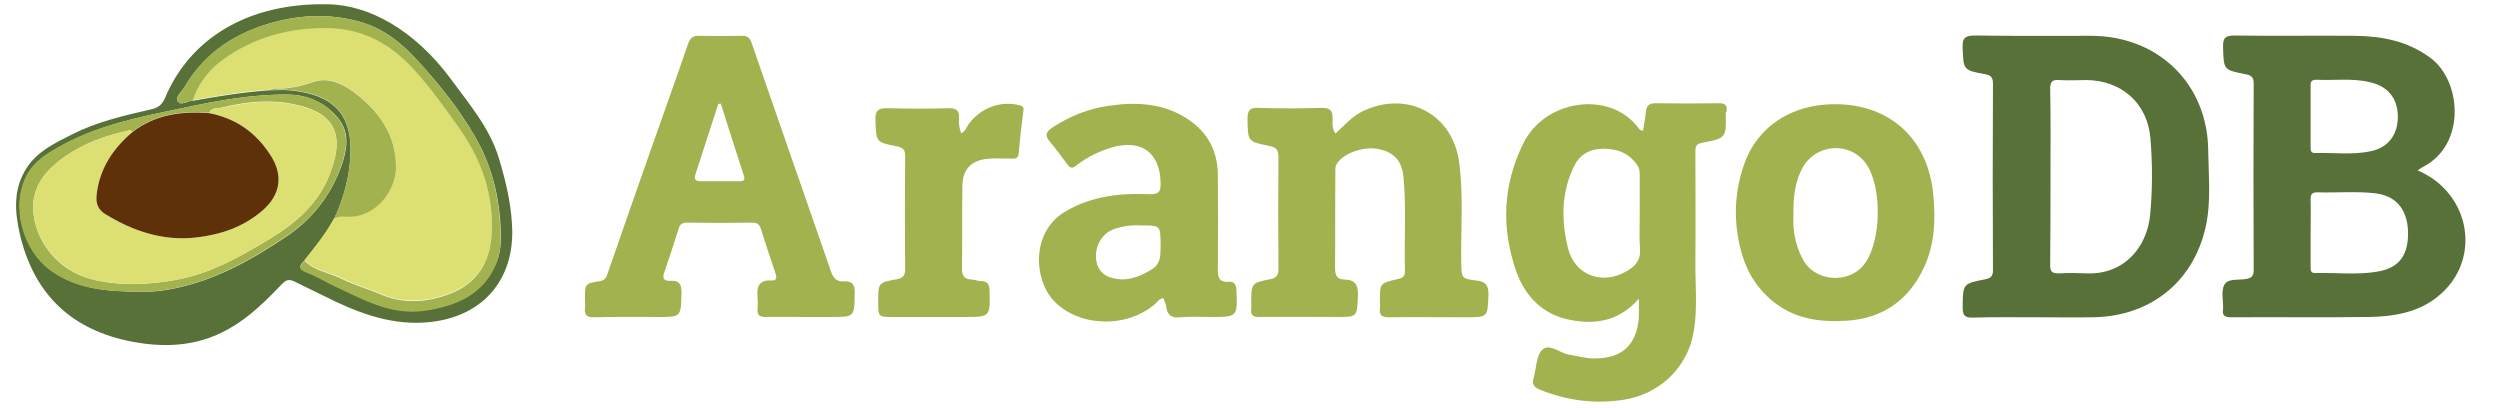 <?xml version="1.0" encoding="UTF-8" standalone="yes"?>
<svg version="1.1" id="Layer_1" xmlns="http://www.w3.org/2000/svg" xmlns:xlink="http://www.w3.org/1999/xlink" x="0px" y="0px" viewBox="3.87 7.52 808.26 131.96" style="enable-background:new 0 0 813 148.5;" xml:space="preserve">
  <style type="text/css">
	.st0{fill:#4A8FE1;}
	.st1{fill:#FEFEFE;}
	.st2{fill:#716F73;}
	.st3{fill:#4D8951;}
	.st4{fill:#A6D3EA;}
	.st5{fill:#3A3868;}
	.st6{fill:#717073;}
	.st7{fill:#1B995A;}
	.st8{fill:#717B83;}
	.st9{fill:#2BA3A4;}
	.st10{fill:#717074;}
	.st11{fill:#717173;}
	.st12{fill:#707B83;}
	.st13{fill:#67A3D1;}
	.st14{fill:#2B5B68;}
	.st15{fill:#B9DCF3;}
	.st16{fill:#2A4B38;}
	.st17{fill:#83939F;}
	.st18{fill:#9DCCE8;}
	.st19{fill:#85939C;}
	.st20{fill:#82929C;}
	.st21{fill:#40A6D5;}
	.st22{fill:#2B4B39;}
	.st23{fill:#28493A;}
	.st24{fill:#2EA3A7;}
	.st25{fill:#F8FCFC;}
	.st26{fill:#568F52;}
	.st27{fill:#94C453;}
	.st28{fill:#206289;}
	.st29{fill:#F1FBFD;}
	.st30{fill:#F6FDFE;}
	.st31{fill:#F8FCFB;}
	.st32{fill:#FAFDFB;}
	.st33{fill:#F4FCFD;}
	.st34{fill:#65AC62;}
	.st35{fill:#F8FAF3;}
	.st36{fill:#5EAD5A;}
	.st37{fill:#F6FCFA;}
	.st38{fill:#85C5B8;}
	.st39{fill:#3CA0D5;}
	.st40{fill:#727A80;}
	.st41{fill:#F6FCFD;}
	.st42{fill:#FEFEFA;}
	.st43{fill:#459ED2;}
	.st44{fill:#5DAE5B;}
	.st45{fill:#5E7F47;}
	.st46{fill:#FCFCFC;}
	.st47{fill:#C1DBED;}
	.st48{fill:#FBFDF8;}
	.st49{fill:#EBF5F7;}
	.st50{fill:#294949;}
	.st51{fill:#8FC8E5;}
	.st52{fill:#F7FCFC;}
	.st53{fill:#FCFEFA;}
	.st54{fill:#4E8A56;}
	.st55{fill:#64BDE8;}
	.st56{fill:#FEFDFA;}
	.st57{fill:#FBFDFC;}
	.st58{fill:#449DD5;}
	.st59{fill:#F6FBF7;}
	.st60{fill:#279A5B;}
	.st61{fill:#30493D;}
	.st62{fill:#F5FBF9;}
	.st63{fill:#35583B;}
	.st64{fill:#323C62;}
	.st65{fill:#F8FBF9;}
	.st66{fill:#E7EFF2;}
	.st67{fill:#8DC1B6;}
	.st68{fill:#FAFCFA;}
	.st69{fill:#F1FBF9;}
	.st70{fill:#F7FEFE;}
	.st71{fill:#FDFEFA;}
	.st72{fill:#31A1A1;}
	.st73{fill:#F9FEFD;}
	.st74{fill:#FAFAFC;}
	.st75{fill:#FDFCF8;}
	.st76{fill:#2D5C60;}
	.st77{fill:#FDFCF9;}
	.st78{fill:#F9FDFB;}
	.st79{fill:#FBFBFB;}
	.st80{fill:#518B58;}
	.st81{fill:#5A82AF;}
	.st82{fill:#FDFEF8;}
	.st83{fill:#244C40;}
	.st84{fill:#266495;}
	.st85{fill:#42A0D3;}
	.st86{fill:#5B80A9;}
	.st87{fill:#2E5B63;}
	.st88{fill:#FDFBF9;}
	.st89{fill:#F8FDFB;}
	.st90{fill:#FDFDF7;}
	.st91{fill:#F3F9FB;}
	.st92{fill:#309F96;}
	.st93{fill:#93C367;}
	.st94{fill:#3B3C68;}
	.st95{fill:#E0F1F9;}
	.st96{fill:#E4F6F9;}
	.st97{fill:#FEFEF9;}
	.st98{fill:#224C38;}
	.st99{fill:#498AB2;}
	.st100{fill:#FDFDF9;}
	.st101{fill:#F9FEFE;}
	.st102{fill:#F6FCF2;}
	.st103{fill:#FEFCF9;}
	.st104{fill:#EEFCFE;}
	.st105{fill:#FDFDF8;}
	.st106{fill:#FBFDFA;}
	.st107{fill:#275962;}
	.st108{fill:#FDFEF9;}
	.st109{fill:#F2F8F2;}
	.st110{fill:#F8FBFB;}
	.st111{fill:#8A8A8A;}
	.st112{fill:#F7FEFD;}
	.st113{fill:#EFF8FB;}
	.st114{fill:#FAFCFB;}
	.st115{fill:#E5F3F8;}
	.st116{fill:#ECF7FA;}
	.st117{fill:#FDFDF6;}
	.st118{fill:#F5FDFD;}
	.st119{fill:#7799BF;}
	.st120{fill:#5C8055;}
	.st121{fill:#6EAECC;}
	.st122{fill:#FEFEF7;}
	.st123{fill:#3282B5;}
	.st124{fill:#F3FCF5;}
	.st125{fill:#F4FAFB;}
	.st126{fill:#FEF8FA;}
	.st127{fill:#F5FCF9;}
	.st128{fill:#3C9392;}
	.st129{fill:#EBF6F6;}
	.st130{fill:#98BFD6;}
	.st131{fill:#FEFDF7;}
	.st132{fill:#658796;}
	.st133{fill:#EEF7F6;}
	.st134{fill:#FAFBF5;}
	.st135{fill:#F8FCF9;}
	.st136{fill:#FDFDF4;}
	.st137{fill:#FDFBF8;}
	.st138{fill:#FDFDF5;}
	.st139{fill:#EFF9FD;}
	.st140{fill:#FDFEF6;}
	.st141{fill:#37586D;}
	.st142{fill:#FDFEF5;}
	.st143{fill:#FDFBF6;}
	.st144{fill:#324A49;}
	.st145{fill:#F8F8F9;}
	.st146{fill:#CDF5CD;}
	.st147{fill:#FEFDF3;}
	.st148{fill:#ECFBFE;}
	.st149{fill:#858585;}
	.st150{fill:#C5C5C5;}
	.st151{fill:#6C6C6C;}
	.st152{fill:#498B4F;}
	.st153{fill:#478A4D;}
	.st154{fill:#4A884D;}
	.st155{fill:#429169;}
	.st156{fill:#3CA29D;}
	.st157{fill:#518654;}
	.st158{fill:#51855F;}
	.st159{fill:#289FA0;}
	.st160{fill:#448E49;}
	.st161{fill:#458B55;}
	.st162{fill:#568356;}
	.st163{fill:#89C9ED;}
	.st164{fill:#246081;}
	.st165{fill:#206186;}
	.st166{fill:#8EC8E9;}
	.st167{fill:#2B5D7D;}
	.st168{fill:#215F80;}
	.st169{fill:#A0D4EF;}
	.st170{fill:#A4D3F2;}
	.st171{fill:#245E84;}
	.st172{fill:#69BADA;}
	.st173{fill:#9AC9D1;}
	.st174{fill:#9AC7DD;}
	.st175{fill:#3B396C;}
	.st176{fill:#3A376D;}
	.st177{fill:#3D366C;}
	.st178{fill:#6A9BC9;}
	.st179{fill:#57B156;}
	.st180{fill:#2A9762;}
	.st181{fill:#139C59;}
	.st182{fill:#169A5E;}
	.st183{fill:#139C5D;}
	.st184{fill:#129652;}
	.st185{fill:#61839B;}
	.st186{fill:#637F92;}
	.st187{fill:#289193;}
	.st188{fill:#288F8D;}
	.st189{fill:#34A3A8;}
	.st190{fill:#23A7A5;}
	.st191{fill:#36A2A8;}
	.st192{fill:#32A1A0;}
	.st193{fill:#23A7A2;}
	.st194{fill:#249A96;}
	.st195{fill:#FCFCFD;}
	.st196{fill:#FDFDFD;}
	.st197{fill:#6B7B8C;}
	.st198{fill:#4C84B0;}
	.st199{fill:#4F81BA;}
	.st200{fill:#5280B6;}
	.st201{fill:#6CA1CE;}
	.st202{fill:#6CA0CF;}
	.st203{fill:#7AA4CC;}
	.st204{fill:#71A3D5;}
	.st205{fill:#6AA3C9;}
	.st206{fill:#6EA5D6;}
	.st207{fill:#6C97B9;}
	.st208{fill:#4F6684;}
	.st209{fill:#2D5D62;}
	.st210{fill:#275C5E;}
	.st211{fill:#2B5859;}
	.st212{fill:#285C5E;}
	.st213{fill:#9FCCE5;}
	.st214{fill:#BCDBEF;}
	.st215{fill:#B5DDF9;}
	.st216{fill:#234D37;}
	.st217{fill:#2E483A;}
	.st218{fill:#8294A2;}
	.st219{fill:#256286;}
	.st220{fill:#8095A3;}
	.st221{fill:#3FA6DA;}
	.st222{fill:#62BEEC;}
	.st223{fill:#40A7D6;}
	.st224{fill:#43A3DF;}
	.st225{fill:#274C3B;}
	.st226{fill:#4C9FC8;}
	.st227{fill:#234D32;}
	.st228{fill:#2C473D;}
	.st229{fill:#27572D;}
	.st230{fill:#2D473F;}
	.st231{fill:#22A69E;}
	.st232{fill:#22A1A1;}
	.st233{fill:#378E8D;}
	.st234{fill:#268C8A;}
	.st235{fill:#40817E;}
	.st236{fill:#528E4D;}
	.st237{fill:#94C15C;}
	.st238{fill:#518D4F;}
	.st239{fill:#4B954A;}
	.st240{fill:#95C350;}
	.st241{fill:#93C451;}
	.st242{fill:#90C147;}
	.st243{fill:#90B254;}
	.st244{fill:#1A6292;}
	.st245{fill:#2F82B5;}
	.st246{fill:#3FA7DA;}
	.st247{fill:#43A5D7;}
	.st248{fill:#51ADD8;}
	.st249{fill:#57B0E2;}
	.st250{fill:#4C95B8;}
	.st251{fill:#7BC2EB;}
	.st252{fill:#7BC2E8;}
	.st253{fill:#439DCE;}
	.st254{fill:#1A66A0;}
	.st255{fill:#429FD0;}
	.st256{fill:#22669E;}
	.st257{fill:#42A1D2;}
	.st258{fill:#42A6D7;}
	.st259{fill:#4EA6CD;}
	.st260{fill:#90B15F;}
	.st261{fill:#5EAF59;}
	.st262{fill:#1568A3;}
	.st263{fill:#44A4D8;}
	.st264{fill:#2D5F86;}
	.st265{fill:#82C6B7;}
	.st266{fill:#93C6B3;}
	.st267{fill:#81C7BD;}
	.st268{fill:#8CC3BB;}
	.st269{fill:#3EA0D1;}
	.st270{fill:#429ED2;}
	.st271{fill:#449DD7;}
	.st272{fill:#3AA1DA;}
	.st273{fill:#3D9FD7;}
	.st274{fill:#439DD3;}
	.st275{fill:#69A46E;}
	.st276{fill:#74B273;}
	.st277{fill:#58AB52;}
	.st278{fill:#325946;}
	.st279{fill:#214A49;}
	.st280{fill:#244B3F;}
	.st281{fill:#3181B4;}
	.st282{fill:#1DA3A4;}
	.st283{fill:#346E9F;}
	.st284{fill:#869197;}
	.st285{fill:#53B0EA;}
	.st286{fill:#5181C0;}
	.st287{fill:#1767A6;}
	.st288{fill:#3F9FD5;}
	.st289{fill:#399291;}
	.st290{fill:#27A2A7;}
	.st291{fill:#81969C;}
	.st292{fill:#46A4D7;}
	.st293{fill:#C7DCB8;}
	.st294{fill:#B5B5B5;}
	.st295{fill:#4F9A83;}
	.st296{fill:#63BDE8;}
	.st297{fill:#95C3E7;}
	.st298{fill:#1D618B;}
	.st299{fill:#1D6286;}
	.st300{fill:#3181B5;}
	.st301{fill:#249190;}
	.st302{fill:#2C9096;}
	.st303{fill:#23918E;}
	.st304{fill:#2E939A;}
	.st305{fill:#469DD6;}
	.st306{fill:#40A0D2;}
	.st307{fill:#4B82C0;}
	.st308{fill:#809398;}
	.st309{fill:#69BCE2;}
	.st310{fill:#5BBFEB;}
	.st311{fill:#5DBEF5;}
	.st312{fill:#42A6D8;}
	.st313{fill:#39A4DC;}
	.st314{fill:#94C356;}
	.st315{fill:#95C446;}
	.st316{fill:#2B83B5;}
	.st317{fill:#2A83B8;}
	.st318{fill:#3EA7DE;}
	.st319{fill:#37A8DF;}
	.st320{fill:#7CC9F7;}
	.st321{fill:#1568A7;}
	.st322{fill:#3EA7DD;}
	.st323{fill:#3AA9DA;}
	.st324{fill:#55B0E2;}
	.st325{fill:#5FAF60;}
	.st326{fill:#16639A;}
	.st327{fill:#16689E;}
	.st328{fill:#419FCE;}
	.st329{fill:#216186;}
	.st330{fill:#21607D;}
	.st331{fill:#3BA7DD;}
	.st332{fill:#6E408A;}
	.st333{fill:#3A3A3C;}
	.st334{fill:none;}
	.st335{fill:#44546A;}
	.st336{fill:#E67C0C;}
	.st337{fill:#922A50;}
	.st338{fill:#E67C0D;}
	.st339{fill:#4471CD;}
	.st340{fill:#922B50;}
	.st341{fill:#45556B;}
	.st342{fill:#922B51;}
	.st343{fill:#4571CD;}
	.st344{fill:#46556B;}
	.st345{fill:#45556A;}
	.st346{fill:#F0B272;}
	.st347{fill:#1D94D2;}
	.st348{fill:#3C3F3F;}
	.st349{fill:#080809;}
	.st350{fill:#048DC9;}
	.st351{fill:#7496A2;}
	.st352{fill:#9DAAC1;}
	.st353{fill:#868689;}
	.st354{fill:#052C50;}
	.st355{fill:#101214;}
	.st356{fill:#191C1E;}
	.st357{fill:#242C35;}
	.st358{fill:#343C42;}
	.st359{fill:#343B44;}
	.st360{fill:#3D4A5B;}
	.st361{fill:#73AAFE;}
	.st362{fill:#4CCAFE;}
	.st363{fill:#CFE1FD;}
	.st364{fill:#87DCFE;}
	.st365{fill:#0090CC;}
	.st366{fill:#008FCC;}
	.st367{fill:none;stroke:#407DCC;stroke-width:0;stroke-linecap:round;stroke-linejoin:round;}
	.st368{fill:#407DCC;}
	.st369{fill:#15191E;}
	.st370{fill:#10191F;}
	.st371{fill:#12161B;}
	.st372{fill:#0E181E;}
	.st373{fill:#121D24;}
	.st374{fill:#3F7BC7;}
	.st375{fill:#222932;}
	.st376{fill:#22404E;}
	.st377{fill:#202831;}
	.st378{fill:#010101;}
	.st379{fill:#161A1F;}
	.st380{fill:#323C47;}
	.st381{fill:#303B48;}
	.st382{fill:#14181B;}
	.st383{fill:#353F4A;}
	.st384{fill:#194691;}
	.st385{fill:#164C96;}
	.st386{fill:#184893;}
	.st387{fill:#174A94;}
	.st388{fill:#184792;}
	.st389{fill:#184892;}
	.st390{fill:#0090CD;}
	.st391{fill:#018CCA;}
	.st392{fill:#FDBB87;}
	.st393{fill:#FE9545;}
	.st394{fill:#FE8B00;}
	.st395{fill:#DC5900;}
	.st396{fill:#DE6D45;}
	.st397{fill:#292925;}
	.st398{fill:#63A1BF;}
	.st399{fill:#61A1BF;}
	.st400{fill:#8DC53F;}
	.st401{fill:#8EC642;}
	.st402{fill:#61853A;}
	.st403{fill:#424243;}
	.st404{fill:#8EC641;}
	.st405{fill:#8DC640;}
	.st406{fill:#414142;}
	.st407{fill:#94C94C;}
	.st408{fill:#4C4C4D;}
	.st409{fill:#62863C;}
	.st410{fill:#8DC540;}
	.st411{fill:#577138;}
	.st412{fill:#A2B24F;}
	.st413{fill:#DCDF72;}
	.st414{fill:#5E3108;}
</style>
  <g>
    <path class="st411" d="M785.5,62.6c0.7-0.5,1.2-0.8,1.7-1.1c14-7.1,12.6-27.8,2.4-35.3c-7.3-5.4-15.6-7-24.4-7.1&#xA;&#x9;&#x9;c-13-0.1-26,0.1-38.9-0.1c-2.9,0-3.8,0.7-3.7,3.7c0.2,7.4,0.1,7.4,7.2,8.8c1.7,0.3,2.7,0.8,2.7,2.9c-0.1,20.1-0.1,40.3,0,60.4&#xA;&#x9;&#x9;c0,1.8-0.6,2.6-2.4,2.9c-2.5,0.5-5.9-0.3-7.1,1.9c-1.1,2-0.3,5-0.4,7.6c0,0.1,0,0.2,0,0.3c-0.4,2.1,0.7,2.6,2.7,2.6&#xA;&#x9;&#x9;c14.8-0.1,29.5,0.1,44.3-0.1c8-0.1,16-1.4,22.4-6.6C806.3,92,803,70.1,785.5,62.6z M752.7,33.3c5.8,0.3,11.6-0.6,17.4,0.8&#xA;&#x9;&#x9;c5.7,1.3,8.9,5.1,9,10.9c0.1,5.9-3,10.2-8.7,11.4c-6,1.3-12,0.4-18.1,0.6c-1.5,0-1.4-1.1-1.4-2.1c0-3.2,0-6.5,0-9.7&#xA;&#x9;&#x9;c0-3.2,0-6.5,0-9.7C750.8,34.1,751.1,33.3,752.7,33.3z M772.7,95.3c-6.7,1.2-13.6,0.3-20.4,0.5c-1.5,0-1.4-1.1-1.4-2.1&#xA;&#x9;&#x9;c0-3.6,0-7.1,0-10.7c0-3.7,0.1-7.4,0-11.1c0-1.6,0.5-2.2,2.1-2.2c6.2,0.2,12.5-0.4,18.7,0.3c6.8,0.8,10.4,5.1,10.7,12.3&#xA;&#x9;&#x9;C782.6,89.9,779.6,94.1,772.7,95.3z"/>
    <path class="st411" d="M680.1,19.1c-12.5,0-25.1,0.1-37.6-0.1c-3.1,0-4.3,0.6-4.1,4c0.3,7.1,0.1,7.2,7.2,8.5c1.8,0.3,2.6,0.9,2.6,3&#xA;&#x9;&#x9;c-0.1,20.1-0.1,40.3,0,60.4c0,1.8-0.6,2.5-2.4,2.9c-7.4,1.4-7.3,1.5-7.4,9c0,2.5,0.5,3.5,3.3,3.4c6.9-0.2,13.9-0.1,20.8-0.1&#xA;&#x9;&#x9;c6,0,12.1,0.1,18.1,0c18.3-0.3,32.2-11.2,36.3-28.9c1.9-8.2,1-16.5,0.9-24.8C717.7,34.8,701.8,19.2,680.1,19.1z M699,77.2&#xA;&#x9;&#x9;c-1.1,10.3-8.4,19.2-20.6,18.7c-2.9-0.1-5.8-0.2-8.7,0c-2.3,0.1-3.1-0.5-3-2.9c0.1-9.5,0.1-19,0.1-28.5c0-9.4,0.1-18.8-0.1-28.2&#xA;&#x9;&#x9;c0-2.4,0.7-3.1,3-2.9c2.9,0.2,5.8,0,8.7,0c11.3,0.1,19.7,7.4,20.7,18.7C699.8,60.4,699.8,68.9,699,77.2z"/>
    <path class="st412" d="M562.1,43.2c0.2-1.7-0.6-2.3-2.3-2.3c-6.9,0.1-13.9,0.1-20.8,0c-2,0-2.8,0.8-3,2.7c-0.2,2.1-0.6,4.1-0.9,6.1&#xA;&#x9;&#x9;c-0.9,0.1-1.2-0.4-1.5-0.8c-9.2-12.3-30.3-9.3-37.3,5.1c-6.6,13.5-7.1,27.3-2.2,41.3c2.9,8.2,8.8,14.1,17.7,15.7&#xA;&#x9;&#x9;c8.1,1.5,15.6,0.3,21.9-6.9c0,2.7,0.1,4.5,0,6.3c-0.8,8.9-5.6,13.1-14.6,13c-2.7,0-5.3-0.8-7.9-1.2c-3-0.5-6.4-3.8-8.7-1.6&#xA;&#x9;&#x9;c-2,1.9-1.9,6-2.8,9.1c-0.6,2,0.1,3,2,3.8c8.7,3.5,17.6,4.7,26.9,3.3c11.6-1.7,20.8-10.3,22.8-21.8c1.4-7.8,0.5-15.6,0.6-23.4&#xA;&#x9;&#x9;c0.1-11.5,0-23,0-34.5c0-1.6-0.2-3,2.1-3.4c7.9-1.5,7.9-1.6,7.7-9.7C562.1,43.6,562.1,43.4,562.1,43.2z M530.1,95&#xA;&#x9;&#x9;c-8,4.9-17.1,1.7-19.3-7.3c-2.2-8.9-2.2-18,2-26.5c2-4.1,5.6-5.7,9.9-5.6c4.6,0.1,8.5,1.8,10.9,6c0.4,0.7,0.3,1.7,0.4,2.6&#xA;&#x9;&#x9;c0,4.1,0,8.3,0,12.4c0,3.9-0.2,7.8,0.1,11.7C534.3,91.6,532.6,93.5,530.1,95z"/>
    <path class="st412" d="M276.7,98.5c-2.4,0.1-3.4-1-4.2-3.3c-8.5-24.6-17.1-49.1-25.6-73.7c-0.6-1.8-1.4-2.5-3.3-2.4&#xA;&#x9;&#x9;c-4.6,0.1-9.2,0.1-13.8,0c-1.9,0-2.7,0.6-3.4,2.4c-3.9,11.4-8,22.7-12,34.1c-4.7,13.4-9.4,26.8-14,40.1c-0.4,1.3-0.8,2.4-2.5,2.7&#xA;&#x9;&#x9;c-5,0.8-4.9,0.9-4.9,5.8c0,0.9,0.1,1.8,0,2.7c-0.3,2.5,0.6,3.3,3.1,3.2c6.8-0.2,13.6-0.1,20.5-0.1c7.5,0,7.4,0,7.6-7.6&#xA;&#x9;&#x9;c0.1-2.8-0.6-4.3-3.6-4.1c-1.9,0.1-2.7-0.6-2-2.6c1.6-4.7,3.2-9.5,4.7-14.3c0.4-1.4,1.2-1.9,2.7-1.9c7,0.1,14.1,0.1,21.1,0&#xA;&#x9;&#x9;c1.7,0,2.3,0.6,2.8,2.1c1.5,4.8,3.1,9.6,4.7,14.3c0.4,1.2,0.5,2.4-1.2,2.3c-4.4-0.3-4.9,2.2-4.6,5.6c0.1,1.2,0.1,2.5,0,3.7&#xA;&#x9;&#x9;c-0.2,1.9,0.7,2.5,2.6,2.5c4.4-0.1,8.7,0,13.1,0c2.7,0,5.4,0,8,0c7.7,0,7.6,0,7.7-7.7C280.3,99.6,279.4,98.3,276.7,98.5z&#xA;&#x9;&#x9; M242.8,66.1c-4.1,0-8.2,0-12.4,0c-1.6,0-2.2-0.5-1.7-2.2c2.5-7.6,4.9-15.2,7.4-22.8c0.3,0,0.5,0,0.8-0.1&#xA;&#x9;&#x9;c2.4,7.7,4.9,15.4,7.4,23.1C244.9,65.7,244.3,66.2,242.8,66.1z"/>
    <path class="st412" d="M481.1,98.2c-4.8-0.6-4.7-0.8-4.8-5.8c-0.2-10.8,0.8-21.7-0.7-32.5c-2.1-15.6-16.8-23.2-31-16.5&#xA;&#x9;&#x9;c-3.6,1.7-6.1,4.7-9,7.3c-1.1-1.6-0.9-3.3-0.9-4.8c0.1-2.8-1-3.6-3.8-3.5c-6.7,0.2-13.4,0.2-20.1,0c-2.8-0.1-3.6,0.7-3.6,3.5&#xA;&#x9;&#x9;c0.1,7.3,0,7.4,7,8.8c2.1,0.4,3,1.1,3,3.5c-0.1,12.1-0.1,24.2,0,36.2c0,2-0.5,3-2.7,3.4c-6.1,1.2-6.1,1.3-6.1,7.7&#xA;&#x9;&#x9;c0,0.6,0.1,1.1,0,1.7c-0.3,2.2,0.6,2.9,2.8,2.8c8.3-0.1,16.5,0,24.8,0c6.8,0,6.6,0,6.9-6.9c0.1-3.3-0.8-5.1-4.2-5.2&#xA;&#x9;&#x9;c-2.7,0-3.2-1.4-3.2-3.9c0.1-10.2,0-20.3,0.1-30.5c0-1-0.1-2,0.4-2.9c1.9-3.4,8.6-5.9,13.5-4.9c5,1,7.6,3.8,8.1,8.9&#xA;&#x9;&#x9;c1,10.1,0.2,20.3,0.5,30.5c0.1,2-1,2.4-2.6,2.7c-5.5,1.3-5.5,1.3-5.5,7.1c0,0.8,0.1,1.6,0,2.3c-0.3,2.2,0.7,2.9,2.8,2.9&#xA;&#x9;&#x9;c8.3-0.1,16.5,0,24.8,0c7.4,0,7.2,0,7.5-7.3C485.1,99.6,484.1,98.5,481.1,98.2z"/>
    <path class="st412" d="M401.1,98.6c-3.3,0.3-3.5-1.7-3.5-4.2c0.1-10.2,0.1-20.4,0-30.5c-0.1-7.4-3.1-13.3-9.3-17.6&#xA;&#x9;&#x9;c-7.9-5.4-16.8-5.9-25.8-4.6c-6.7,0.9-12.9,3.4-18.6,7.2c-1.9,1.3-2.2,2.5-0.7,4.3c2,2.4,3.9,4.9,5.7,7.4c1.1,1.5,1.7,1.4,3.1,0.3&#xA;&#x9;&#x9;c3.4-2.6,7.2-4.5,11.3-5.7c9.6-2.8,15.6,1.7,15.8,11.4c0.1,3-0.7,3.8-3.7,3.7c-9.3-0.4-18.3,0.6-26.6,5.3&#xA;&#x9;&#x9;c-11.9,6.6-10.6,22.4-4.3,29.1c8,8.5,23.4,9.1,32.7,1.2c0.8-0.7,1.4-1.8,2.8-2c0.3,0.9,0.8,1.8,0.9,2.8c0.4,2.8,1.8,3.7,4.6,3.4&#xA;&#x9;&#x9;c3.2-0.3,6.5-0.1,9.7-0.1c8.8,0,8.8,0,8.4-8.8C403.5,99.4,402.8,98.5,401.1,98.6z M376.1,94.7c-4.1,2.5-8.3,4-13,2.6&#xA;&#x9;&#x9;c-3.1-0.9-4.7-3.2-4.9-6.5c-0.2-3.9,2-7.6,5.3-9c0.9-0.4,1.9-0.6,2.9-0.9c2.2-0.5,4.4-0.6,6.2-0.5c6.5,0,6.4,0,6.5,6&#xA;&#x9;&#x9;C379,89.5,379.5,92.7,376.1,94.7z"/>
    <path class="st411" d="M165.2,58.8c-3-10-9.7-17.7-15.7-25.9c-11.4-15.4-26.2-23.9-39.8-24C83.6,8.4,65.2,20.3,57.3,39&#xA;&#x9;&#x9;c-1,2.4-2.3,3.4-4.7,3.9c-8.7,2-17.4,4-25.5,8.1c-5.5,2.8-11.1,5.4-14.6,10.8c-4.4,6.8-3.9,14-2.2,21.5&#xA;&#x9;&#x9;c4.4,18.6,15.7,30.1,34.4,34.3c11.5,2.5,22.7,2.2,33.2-3.8c6.6-3.7,11.9-9,17.1-14.4c1.3-1.4,2.3-1.7,4-0.9&#xA;&#x9;&#x9;c3.2,1.6,6.4,3.1,9.6,4.7c10.2,5.1,20.6,9.3,32.3,8.6c18.6-1.1,29.7-13.6,28.5-31.8C169,72.8,167.3,65.8,165.2,58.8z M96.3,84.1&#xA;&#x9;&#x9;c-11.2,7.5-22.8,14-36.2,16.7c-4.3,0.9-8.6,1.2-11.5,1c-10.8,0-19.9-1.1-27.9-6.6c-9.4-6.6-13.4-21-8-31.1c1.7-3.3,4.6-5.7,7.8-7.6&#xA;&#x9;&#x9;c11.1-6.9,23.5-10.1,36.1-12.7C69.7,41,83,38,96.7,38.1c6.6,0,12.5,2.6,16.7,7.9c3.7,4.8,2.6,10.2,0.8,15.3&#xA;&#x9;&#x9;C110.7,70.9,104.7,78.5,96.3,84.1z M164.4,92.3c-4.2,10.5-13.1,14-23.2,15.5c-10.8,1.6-19.7-3.5-28.9-7.8c-3-1.4-5.9-3.2-9-4.4&#xA;&#x9;&#x9;c-2.7-1-3.1-2-0.9-3.9c3.4-4.3,6.8-8.6,9.5-13.4c0,0,0,0,0,0c0,0,0,0,0,0c3.3-7.1,5.3-14.6,5.3-22.5c0-12.2-6.5-17.6-18.8-19&#xA;&#x9;&#x9;c-2.4-0.3-4.9-0.1-7.4-0.1c-8.3,0.6-16.6,1.9-24.8,3.4l0,0c0,0,0,0,0,0c-1.7-0.1-3.8,1.9-4.9,0.1c-0.8-1.3,1.2-2.9,2.1-4.3&#xA;&#x9;&#x9;c6-10.4,15-16.8,26.3-20.4c9.9-3.1,19.7-3.8,29.9-1.1c8.4,2.2,14.4,7.3,19.9,13.4c6.8,7.5,13,15.3,18,24c4.9,8.5,7.4,17.6,8.1,27.3&#xA;&#x9;&#x9;C165.8,83.6,166.2,88,164.4,92.3z"/>
    <path class="st412" d="M597.1,41.2c-14.1,0-25.2,7.3-29.4,19.6c-3,8.6-3.4,17.5-1.3,26.4c1.5,6.7,4.6,12.5,9.9,17.1&#xA;&#x9;&#x9;c7.2,6.3,15.7,7.5,24.8,6.9c11.6-0.8,19.9-6.7,24.8-17.2c3.5-7.5,3.8-15.5,3-23.6C627.2,52.5,615,41.2,597.1,41.2z M606.7,92.8&#xA;&#x9;&#x9;c-4.9,6.7-16.2,5.9-20-1.5c-2.5-4.7-3.3-9.7-3-14.5c-0.1-5.2,0.4-9.9,2.6-14.4c4.1-8.4,15.5-9.5,20.9-1.9&#xA;&#x9;&#x9;C612.4,67.9,612.2,85.4,606.7,92.8z"/>
    <path class="st412" d="M333.3,41.5c-6.1-1.5-12.5,1-16.3,6.2c-0.7,1-1,2.3-2.4,2.9c-0.6-1.6-0.8-3.3-0.7-4.9&#xA;&#x9;&#x9;c0.2-2.5-0.9-3.2-3.3-3.2c-6.5,0.2-13,0.2-19.4,0c-3.2-0.1-4.5,0.5-4.3,4.1c0.3,6.8,0.1,6.9,6.8,8.2c1.9,0.4,2.9,1,2.8,3.2&#xA;&#x9;&#x9;c-0.1,12.2-0.1,24.4,0,36.5c0,2.1-0.6,2.9-2.7,3.3c-6.1,1.1-6,1.2-6,7.4c0,4.7,0,4.8,4.6,4.8c7.7,0,15.4,0,23.1,0&#xA;&#x9;&#x9;c8.5,0,8.5,0,8.3-8.4c0-2.1-0.6-3.2-2.8-3.2c-1,0-2-0.5-3-0.5c-2.4-0.1-3.1-1.2-3.1-3.6c0.1-8.8,0-17.7,0.1-26.5&#xA;&#x9;&#x9;c0-5.2,2.6-8.3,7.8-8.9c2.6-0.3,5.4-0.1,8-0.1c1.2,0,2.2,0.1,2.4-1.6c0.4-4.6,0.9-9.1,1.5-13.6C335,42.3,334.6,41.8,333.3,41.5z"/>
    <path class="st413" d="M127,102.5c7.4,3.2,14.8,2.6,22.1-0.1c8.9-3.3,13.1-10.1,13.7-19.2c0.8-12.8-3.2-24.2-10.5-34.5&#xA;&#x9;&#x9;c-4.6-6.5-9.3-13.1-14.7-19c-7.4-8-16.2-13-27.4-13.3c-11.6-0.3-22.4,2.4-32.1,8.7c-5.4,3.5-9.9,8.3-11.9,14.8l0,0&#xA;&#x9;&#x9;c8.2-1.5,16.5-2.8,24.8-3.4c0.5-0.2,1-0.6,1.5-0.5c4.3,0.3,8.3-0.6,12.4-2c4.8-1.7,9.3,0.2,13.1,3c8.2,6.1,13.9,13.8,13.9,24.5&#xA;&#x9;&#x9;c0,7.7-6.7,16.6-16.2,16c-1.3-0.1-2.7-0.2-3.9,0.7c0,0,0,0,0,0c-2.6,4.9-6.1,9.1-9.5,13.4c3.2,3.3,7.7,3.8,11.6,5.6&#xA;&#x9;&#x9;C118.1,99.4,122.7,100.7,127,102.5z"/>
    <path class="st412" d="M157.5,51.8c-5.1-8.7-11.3-16.6-18-24c-5.5-6.1-11.5-11.2-19.9-13.4c-10.2-2.7-20-2-29.9,1.1&#xA;&#x9;&#x9;c-11.3,3.5-20.3,10-26.3,20.4c-0.8,1.4-2.9,3-2.1,4.3c1.1,1.7,3.2-0.2,4.9-0.1c0,0,0,0,0,0c2-6.5,6.4-11.3,11.9-14.8&#xA;&#x9;&#x9;c9.7-6.3,20.5-8.9,32.1-8.7c11.2,0.3,20,5.2,27.4,13.3c5.4,5.9,10.1,12.5,14.7,19c7.3,10.3,11.3,21.7,10.5,34.5&#xA;&#x9;&#x9;c-0.6,9.1-4.8,15.9-13.7,19.2c-7.3,2.7-14.7,3.3-22.1,0.1c-4.3-1.8-8.8-3.1-13-5.2c-3.9-1.9-8.4-2.4-11.6-5.6&#xA;&#x9;&#x9;c-2.3,1.9-1.8,2.9,0.9,3.9c3.1,1.2,6,3,9,4.4c9.2,4.3,18.2,9.4,28.9,7.8c10.1-1.5,19-5.1,23.2-15.5c1.7-4.3,1.4-8.7,1.1-13.1&#xA;&#x9;&#x9;C164.9,69.4,162.4,60.3,157.5,51.8z"/>
    <path class="st412" d="M114.1,61.3c1.8-5.1,2.9-10.5-0.8-15.3c-4.2-5.4-10-7.9-16.7-7.9C83,38,69.7,41,56.4,43.8&#xA;&#x9;&#x9;c-12.6,2.7-25,5.8-36.1,12.7c-3.2,2-6.1,4.4-7.8,7.6c-5.3,10.1-1.4,24.5,8,31.1c8,5.6,17.1,6.6,27.9,6.6c2.9,0.2,7.3-0.2,11.5-1&#xA;&#x9;&#x9;c13.4-2.7,25-9.2,36.2-16.7C104.7,78.5,110.7,70.9,114.1,61.3z M91,84.8C81.5,90.5,71.9,96,60.8,98c-9,1.6-18.2,2.1-27.2-0.2&#xA;&#x9;&#x9;C23.1,95.3,15,85.8,14.6,75c-0.2-5.9,2.7-10.7,7.2-14.5c7-5.9,15.3-9,24.1-10.9c0.2,0,0.5,0.3,0.8,0.5c7.4-5.7,15.8-6.8,24.8-6.1&#xA;&#x9;&#x9;c0.8-1.9,2.7-1.3,4.1-1.7c7.7-1.9,15.5-2.7,23.2-1.1c14.5,2.9,16.3,11,11.6,22.8C106.7,73.5,99.4,79.7,91,84.8z"/>
    <path class="st412" d="M115.7,77.6c9.5,0.6,16.2-8.3,16.2-16c0-10.7-5.7-18.4-13.9-24.5c-3.9-2.8-8.3-4.7-13.1-3&#xA;&#x9;&#x9;c-4.1,1.4-8.1,2.3-12.4,2c-0.5,0-1,0.4-1.5,0.5c2.5,0,4.9-0.2,7.4,0.1c12.3,1.4,18.8,6.8,18.8,19c0,7.9-2,15.4-5.3,22.5&#xA;&#x9;&#x9;c0,0,0,0,0,0C113,77.5,114.3,77.5,115.7,77.6z"/>
    <path class="st413" d="M98.8,41.3c-7.7-1.6-15.6-0.7-23.2,1.1c-1.4,0.3-3.3-0.2-4.1,1.7c8.8,1.7,15.6,6.5,20.2,14.2&#xA;&#x9;&#x9;c3.8,6.3,2.8,12.4-3,17.3c-6.1,5.3-13.4,7.8-21.4,8.7c-10.7,1.2-20.3-2-29.3-7.5c-2.5-1.5-3.2-3.5-2.9-6.2&#xA;&#x9;&#x9;c1-8.5,5.3-15.1,11.6-20.5c0,0,0,0,0,0c-0.3-0.2-0.6-0.5-0.8-0.5c-8.8,1.9-17.1,5-24.1,10.9c-4.5,3.8-7.4,8.6-7.2,14.5&#xA;&#x9;&#x9;c0.4,10.7,8.6,20.2,19,22.8c9.1,2.2,18.2,1.8,27.2,0.2c11-2,20.7-7.5,30.1-13.2c8.4-5.1,15.7-11.3,19.4-20.6&#xA;&#x9;&#x9;C115.1,52.3,113.3,44.2,98.8,41.3z"/>
    <path class="st414" d="M35.1,70.6c-0.3,2.6,0.4,4.7,2.9,6.2c9,5.5,18.6,8.7,29.3,7.5c7.9-0.9,15.3-3.4,21.4-8.7&#xA;&#x9;&#x9;c5.7-4.9,6.8-11,3-17.3C87,50.6,80.3,45.8,71.5,44.1c-8.9-0.7-17.4,0.4-24.8,6.1c0,0,0,0,0,0C40.3,55.6,36,62.2,35.1,70.6z"/>
  </g>
</svg>